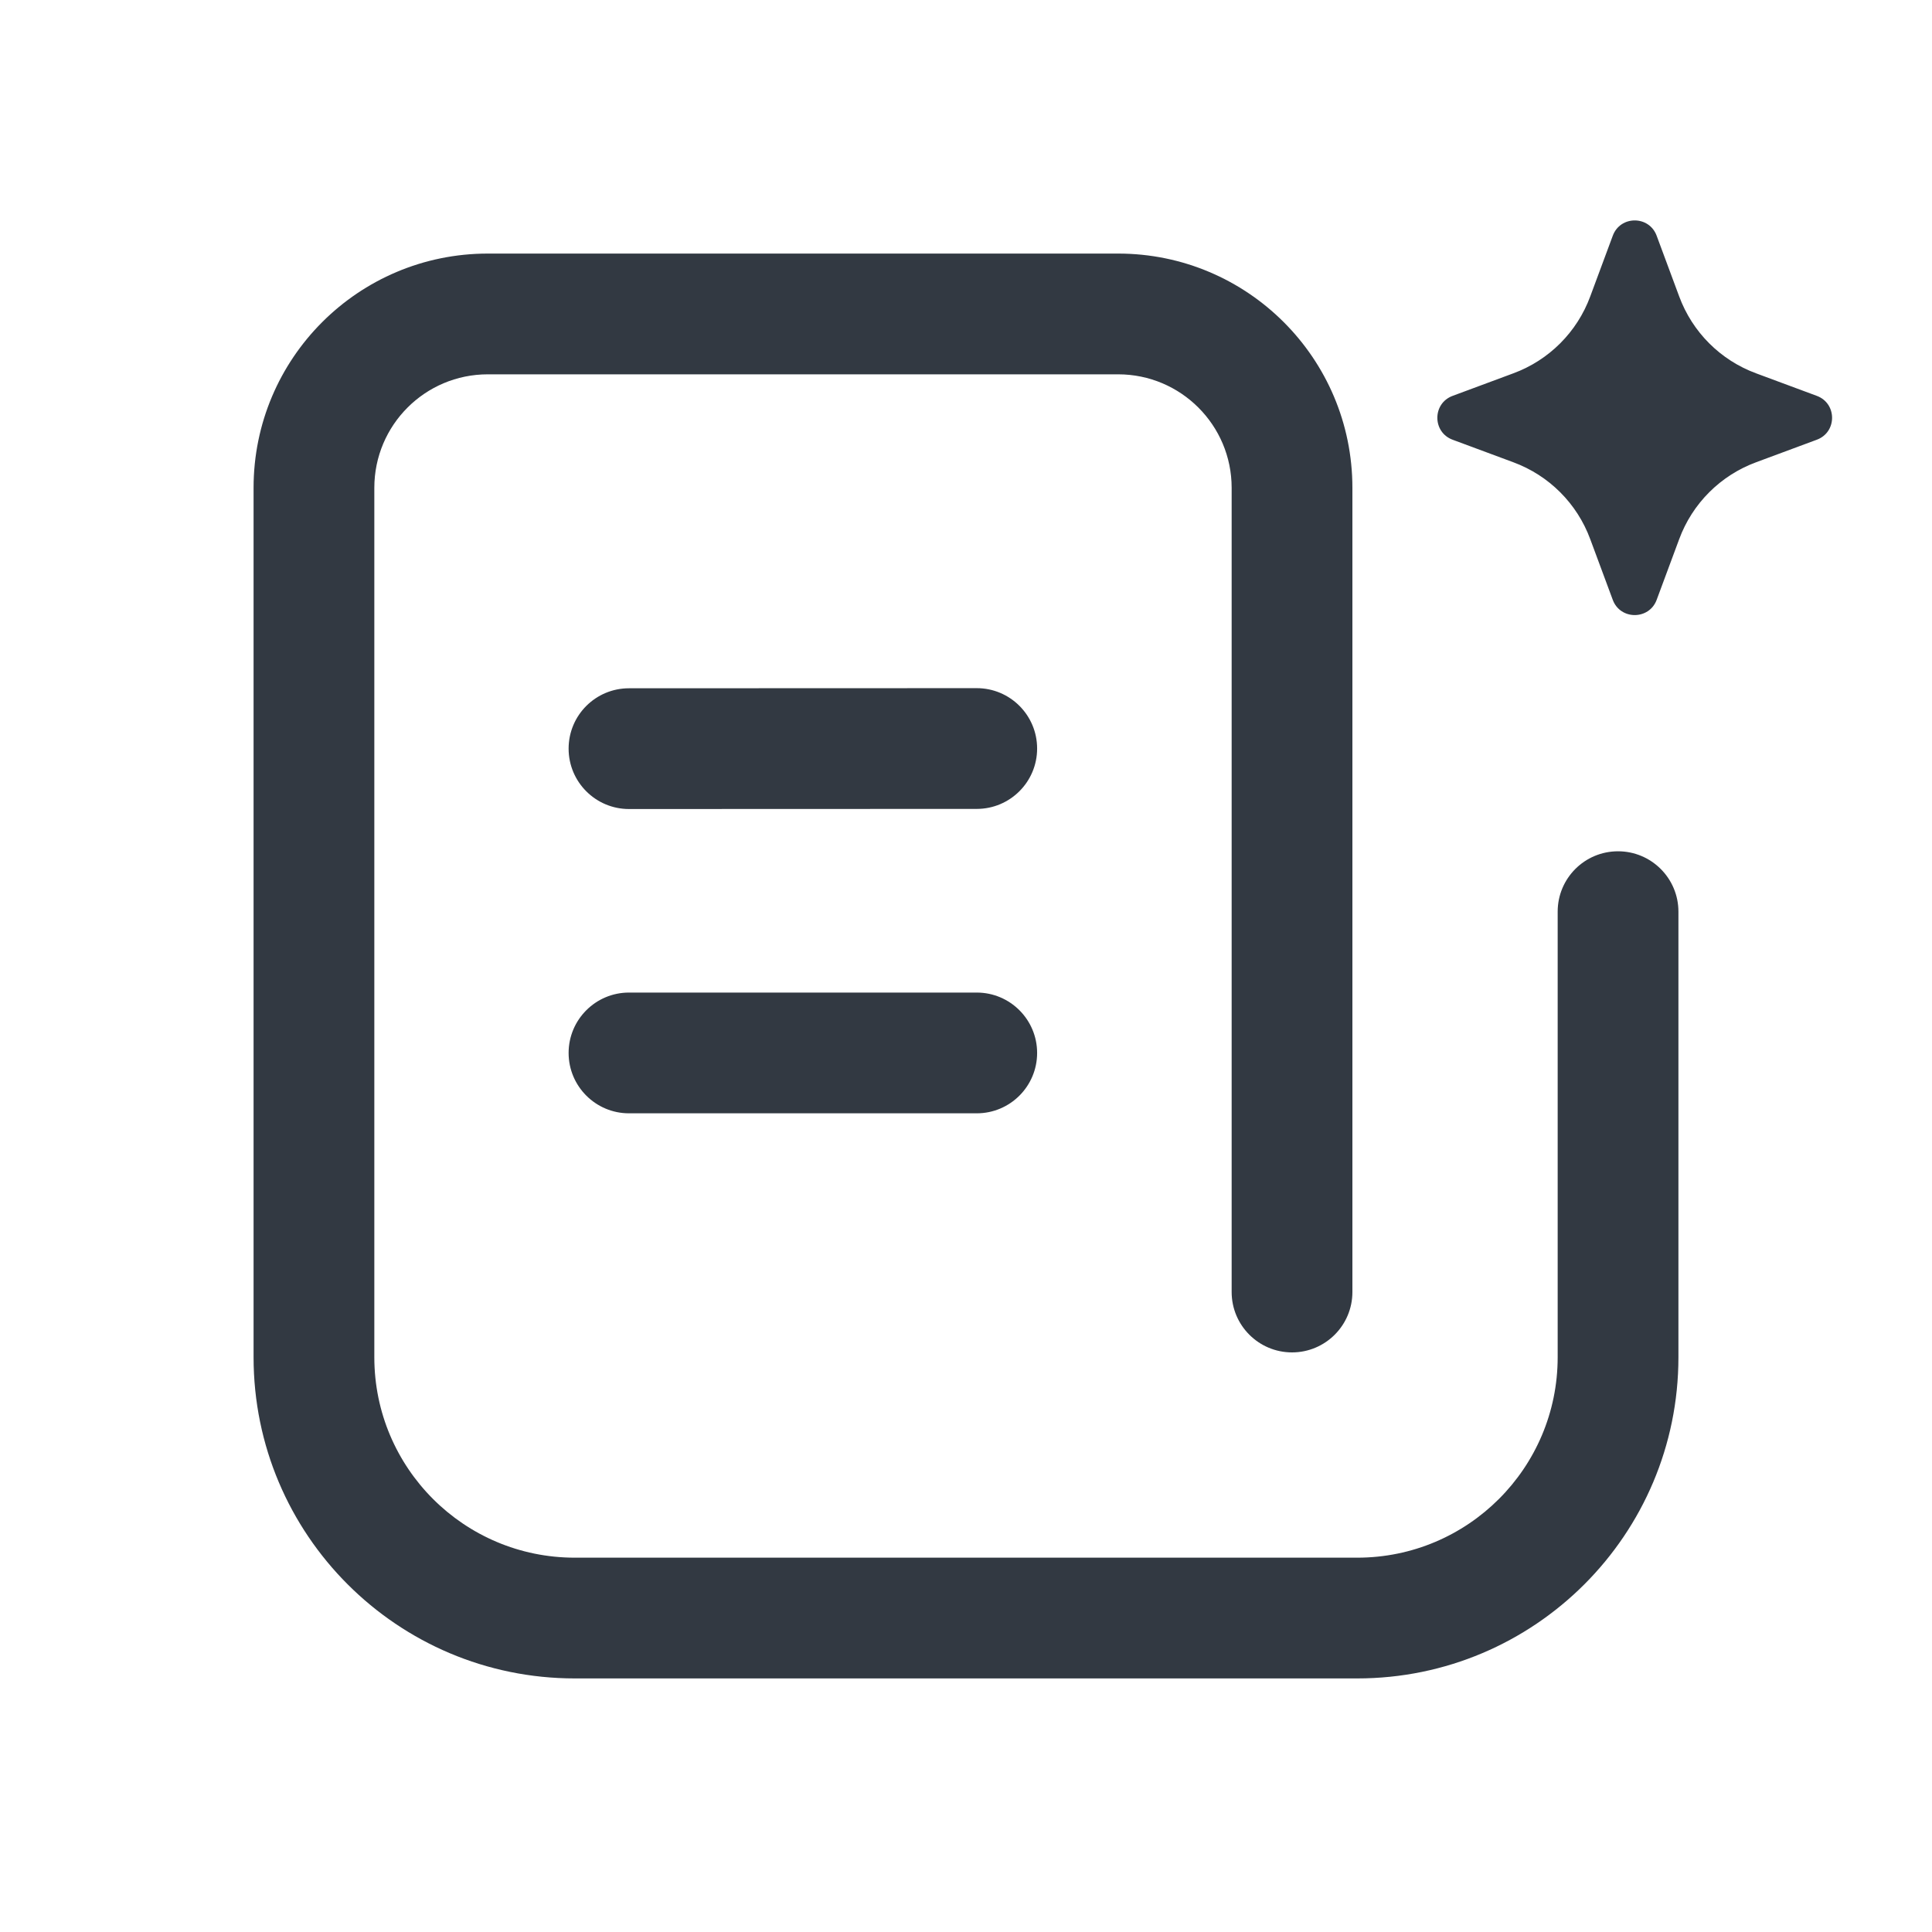 <svg width="16" height="16" viewBox="0 0 16 16" fill="none" xmlns="http://www.w3.org/2000/svg">
<g clip-path="url(#clip0_4041_26446)">
<path fill-rule="evenodd" clip-rule="evenodd" d="M13.356 1.953C13.418 1.783 13.658 1.783 13.72 1.953L13.906 2.454C14.015 2.75 14.248 2.983 14.544 3.092L15.045 3.278C15.215 3.34 15.215 3.58 15.045 3.642L14.544 3.828C14.248 3.937 14.015 4.17 13.906 4.466L13.72 4.967C13.658 5.136 13.418 5.136 13.356 4.967L13.17 4.466C13.061 4.17 12.828 3.937 12.532 3.828L12.031 3.642C11.861 3.58 11.861 3.34 12.031 3.278L12.532 3.092C12.828 2.983 13.061 2.75 13.17 2.454L13.356 1.953ZM3.1 4.04C3.1 3.521 3.52 3.1 4.04 3.1H9.26C9.779 3.1 10.2 3.521 10.2 4.04V10.7C10.2 10.976 10.424 11.2 10.7 11.2C10.976 11.2 11.2 10.976 11.2 10.7V4.04C11.2 2.968 10.331 2.1 9.26 2.1H4.04C2.968 2.1 2.1 2.968 2.1 4.04V11.24C2.1 12.709 3.291 13.9 4.76 13.9H11.24C12.709 13.9 13.9 12.709 13.9 11.24V7.55C13.9 7.274 13.676 7.05 13.4 7.05C13.123 7.05 12.9 7.274 12.9 7.55V11.24C12.9 12.157 12.156 12.9 11.24 12.9H4.76C3.843 12.9 3.1 12.157 3.1 11.24V4.04ZM5.209 6.7L8.089 6.699C8.365 6.699 8.589 6.475 8.589 6.199C8.589 5.923 8.365 5.699 8.089 5.699L5.209 5.7C4.933 5.7 4.709 5.923 4.709 6.2C4.709 6.476 4.933 6.7 5.209 6.7ZM8.089 9.22L5.209 9.22C4.933 9.22 4.709 8.996 4.709 8.72C4.709 8.444 4.933 8.22 5.209 8.22L8.089 8.22C8.365 8.22 8.589 8.444 8.589 8.72C8.589 8.996 8.365 9.22 8.089 9.22Z" fill="#323942"/>
</g>
<defs>
<clipPath id="clip0_4041_26446">
<rect width="16" height="16" fill="white"/>
</clipPath>
</defs>
</svg>
